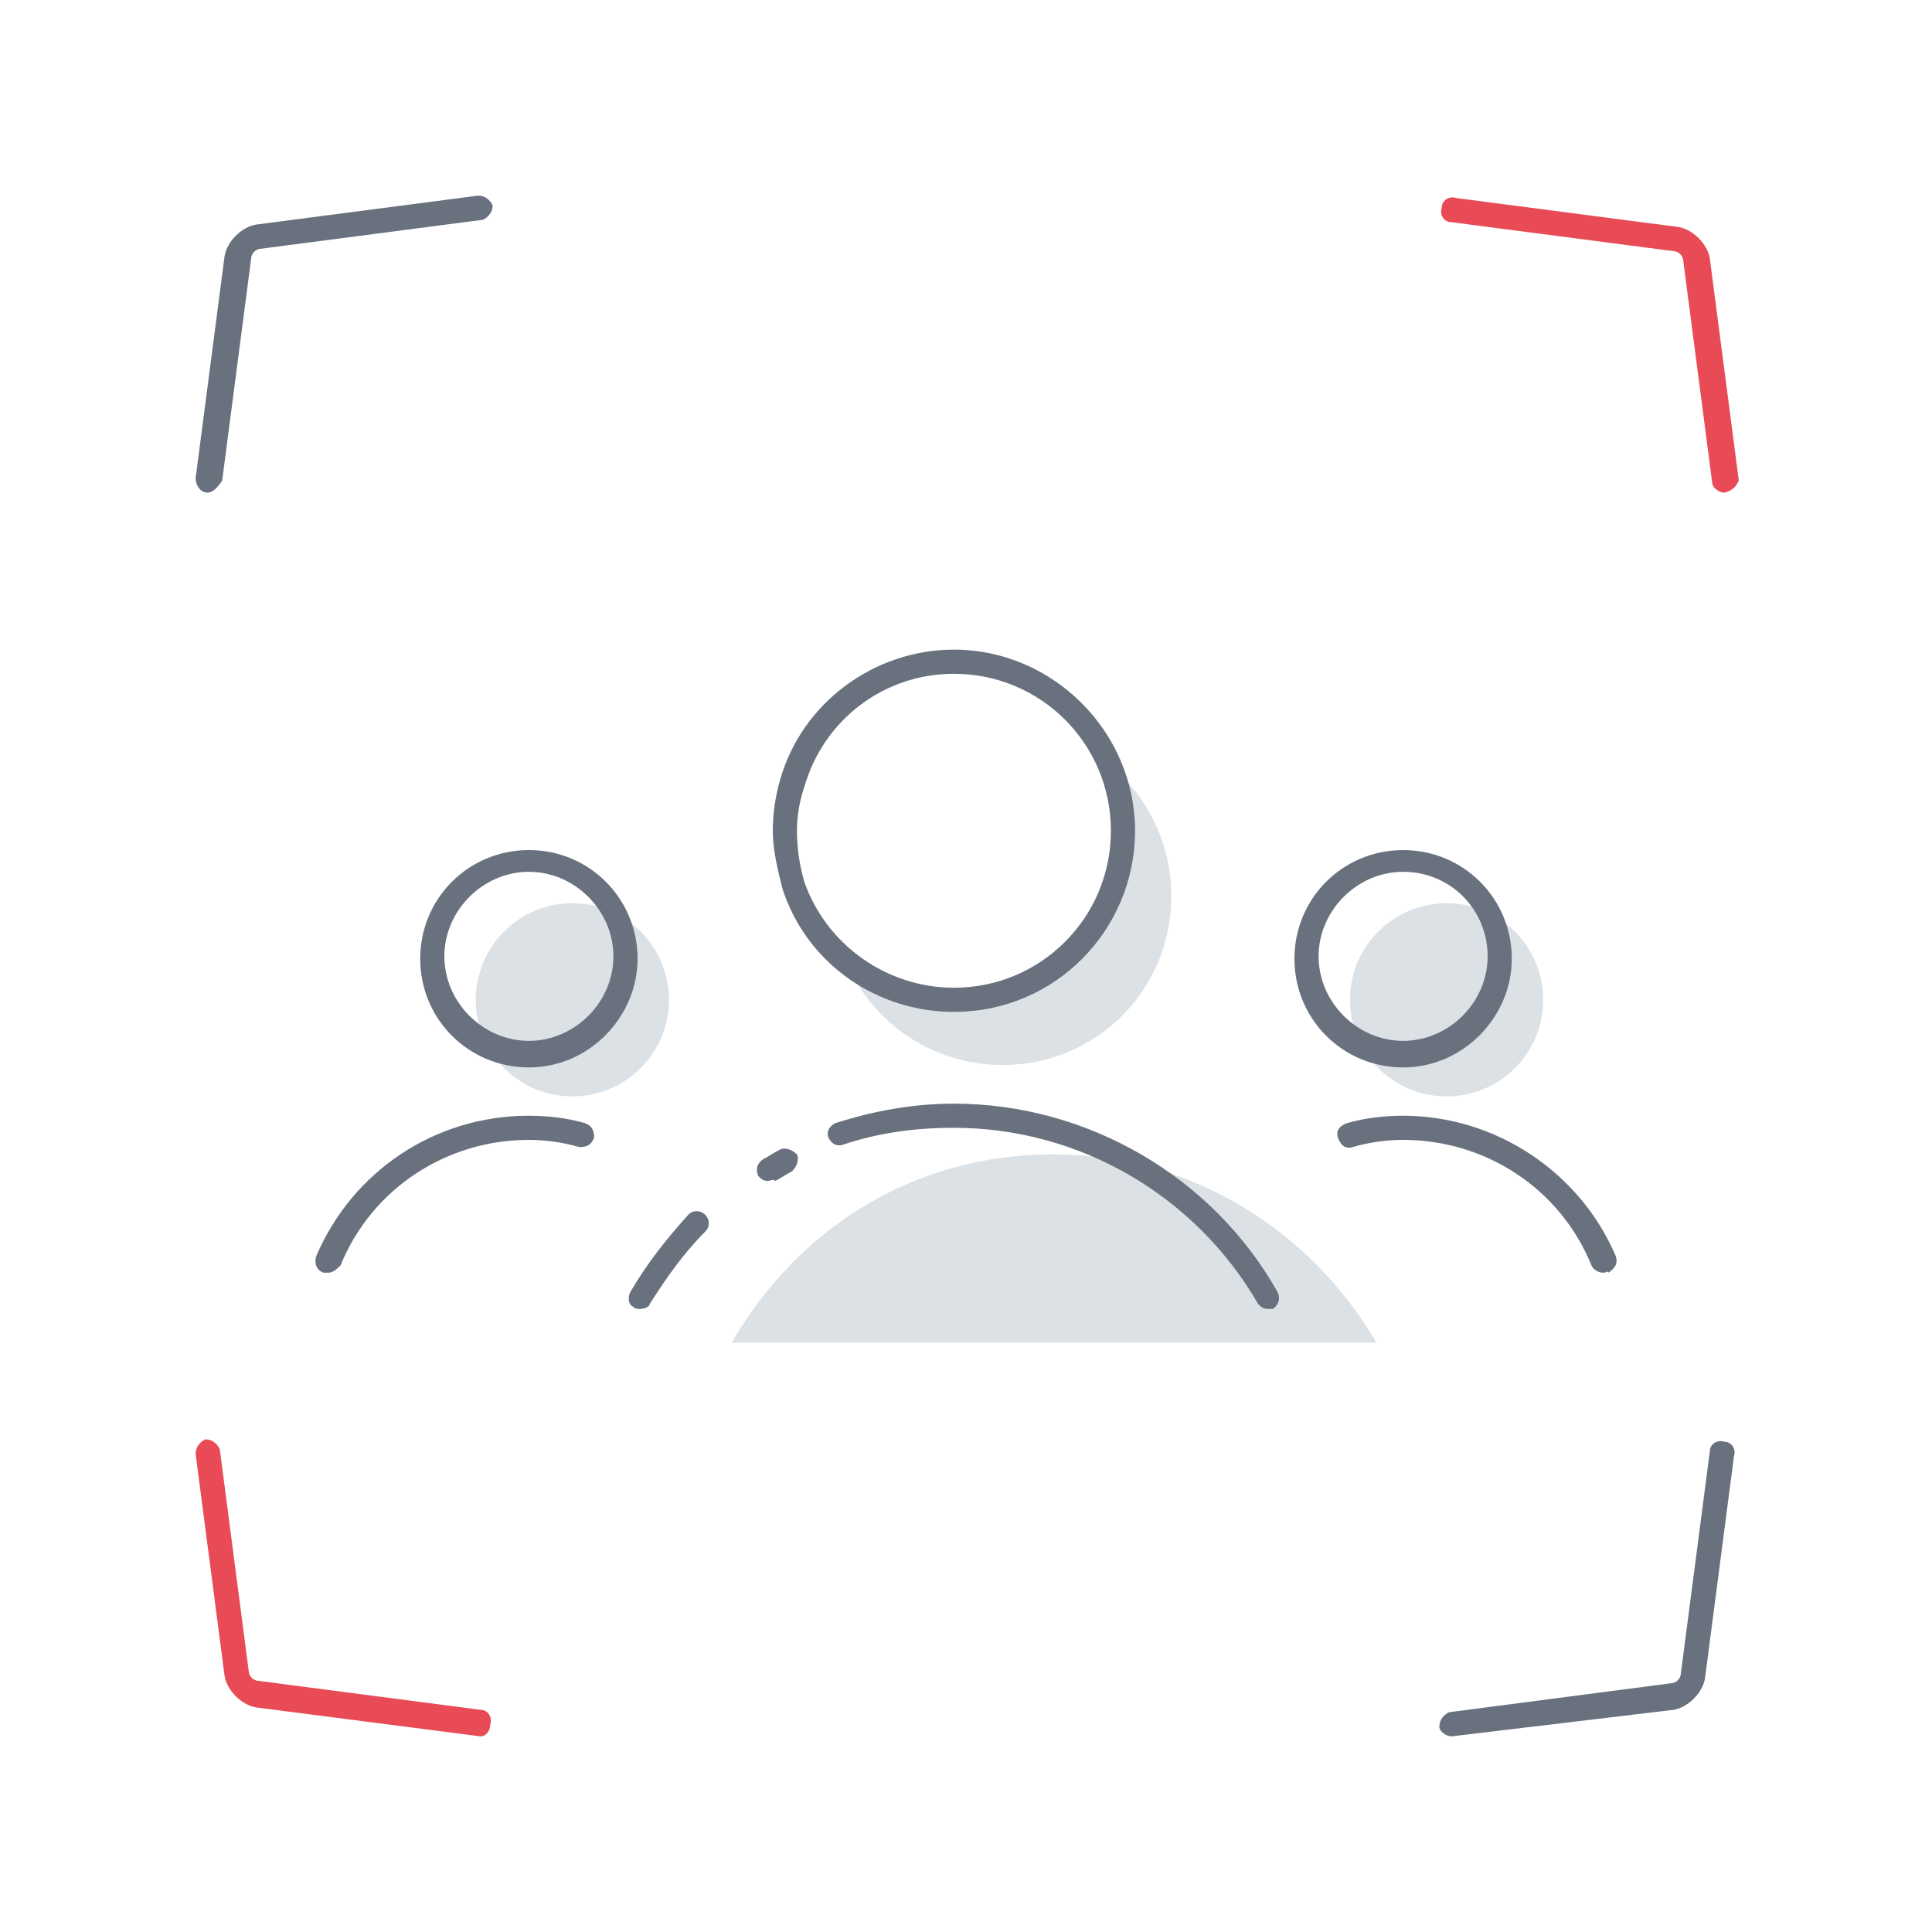 <?xml version="1.0" encoding="utf-8"?>
<!-- Generator: Adobe Illustrator 22.0.1, SVG Export Plug-In . SVG Version: 6.00 Build 0)  -->
<svg version="1.1" id="Layer_1" xmlns="http://www.w3.org/2000/svg" xmlns:xlink="http://www.w3.org/1999/xlink" x="0px" y="0px"
	 viewBox="0 0 80 80" enable-background="new 0 0 80 80" xml:space="preserve">
<g id="Extended_x5F_Team">
	<g>
		<g>
			<path fill="#DCE1E5" d="M57,55.6c-2.7-4.6-7.6-7.8-13.4-7.8S33,50.9,30.3,55.6H57z"/>
		</g>
		<g>
			<path fill="#DCE1E5" d="M46,31.7c0.3,0.8,0.5,1.7,0.5,2.7c0,3.9-3.1,7-7,7c-1.7,0-3.3-0.6-4.5-1.7c1,2.6,3.6,4.4,6.5,4.4
				c3.9,0,7-3.1,7-7C48.5,34.9,47.5,33,46,31.7z"/>
		</g>
		<g>
			<path fill="#68717D" d="M26.5,54.2c-0.1,0-0.2,0-0.3-0.1C26,54,26,53.7,26.1,53.5c0.7-1.2,1.5-2.2,2.4-3.2c0.2-0.2,0.5-0.2,0.7,0
				c0.2,0.2,0.2,0.5,0,0.7c-0.9,0.9-1.6,1.9-2.3,3C26.9,54.1,26.7,54.2,26.5,54.2z"/>
		</g>
		<g>
			<path fill="#68717D" d="M31.8,48.9c-0.2,0-0.3-0.1-0.4-0.2c-0.1-0.2-0.1-0.5,0.2-0.7c0.2-0.1,0.5-0.3,0.7-0.4
				c0.2-0.1,0.5,0,0.7,0.2c0.1,0.2,0,0.5-0.2,0.7c-0.2,0.1-0.5,0.3-0.7,0.4C32,48.8,31.9,48.9,31.8,48.9z"/>
		</g>
		<g>
			<path fill="#68717D" d="M52.5,54.2c-0.2,0-0.3-0.1-0.4-0.2c-2.6-4.5-7.4-7.3-12.6-7.3c-1.6,0-3.1,0.2-4.6,0.7
				c-0.3,0.1-0.5-0.1-0.6-0.3c-0.1-0.3,0.1-0.5,0.3-0.6c1.6-0.5,3.2-0.8,4.9-0.8c5.5,0,10.7,3,13.4,7.8c0.1,0.2,0.1,0.5-0.2,0.7
				C52.7,54.2,52.6,54.2,52.5,54.2z"/>
		</g>
		<g>
			<path fill="#68717D" d="M39.5,41.9c-3.2,0-6.1-2-7.1-5.1C32.2,36,32,35.2,32,34.4c0-0.7,0.1-1.4,0.3-2.1c0.9-3.2,3.9-5.4,7.2-5.4
				c4.1,0,7.5,3.4,7.5,7.5C47,38.5,43.7,41.9,39.5,41.9z M39.5,27.9c-2.9,0-5.4,1.9-6.2,4.7c-0.2,0.6-0.3,1.2-0.3,1.8
				c0,0.7,0.1,1.4,0.3,2.1c0.9,2.6,3.4,4.4,6.2,4.4c3.6,0,6.5-2.9,6.5-6.5C46,30.8,43.1,27.9,39.5,27.9z"/>
		</g>
		<g>
			<g>
				<circle fill="#DCE1E5" cx="59.9" cy="41.4" r="4"/>
			</g>
			<g>
				<path fill="#68717D" d="M58.1,44.2c-2.5,0-4.5-2-4.5-4.5c0-2.5,2-4.5,4.5-4.5s4.5,2,4.5,4.5C62.6,42.1,60.6,44.2,58.1,44.2z
					 M58.1,36.1c-1.9,0-3.5,1.6-3.5,3.5s1.6,3.5,3.5,3.5s3.5-1.6,3.5-3.5S60.1,36.1,58.1,36.1z"/>
			</g>
			<g>
				<path fill="#68717D" d="M66.4,52.7c-0.2,0-0.4-0.1-0.5-0.3c-1.3-3.2-4.4-5.2-7.8-5.2c-0.7,0-1.4,0.1-2.1,0.3
					c-0.3,0.1-0.5-0.1-0.6-0.4c-0.1-0.3,0.1-0.5,0.4-0.6c0.7-0.2,1.5-0.3,2.3-0.3c3.8,0,7.3,2.3,8.8,5.8c0.1,0.3,0,0.5-0.3,0.7
					C66.6,52.6,66.5,52.7,66.4,52.7z"/>
			</g>
		</g>
		<g>
			<g>
				<circle fill="#DCE1E5" cx="23.7" cy="41.4" r="4"/>
			</g>
			<g>
				<path fill="#68717D" d="M21.9,44.2c-2.5,0-4.5-2-4.5-4.5c0-2.5,2-4.5,4.5-4.5s4.5,2,4.5,4.5C26.4,42.1,24.4,44.2,21.9,44.2z
					 M21.9,36.1c-1.9,0-3.5,1.6-3.5,3.5s1.6,3.5,3.5,3.5s3.5-1.6,3.5-3.5S23.8,36.1,21.9,36.1z"/>
			</g>
			<g>
				<path fill="#68717D" d="M13.6,52.7c-0.1,0-0.1,0-0.2,0c-0.3-0.1-0.4-0.4-0.3-0.7c1.5-3.5,4.9-5.8,8.8-5.8c0.8,0,1.6,0.1,2.3,0.3
					c0.3,0.1,0.4,0.3,0.4,0.6c-0.1,0.3-0.3,0.4-0.6,0.4c-0.7-0.2-1.4-0.3-2.1-0.3c-3.4,0-6.5,2-7.8,5.2C14,52.5,13.8,52.7,13.6,52.7
					z"/>
			</g>
		</g>
	</g>
	<g>
		<g>
			<g>
				<path fill="#E84B55" d="M71.4,20.4c-0.2,0-0.5-0.2-0.5-0.4l-1.2-9.2c0-0.2-0.2-0.4-0.4-0.4l-9.2-1.2c-0.3,0-0.5-0.3-0.4-0.6
					c0-0.3,0.3-0.5,0.6-0.4l9.2,1.2c0.6,0.1,1.2,0.7,1.3,1.3l1.2,9.2C71.9,20.1,71.8,20.3,71.4,20.4C71.5,20.4,71.4,20.4,71.4,20.4z
					"/>
			</g>
			<g>
				<path fill="#E84B55" d="M19.9,71.9C19.8,71.9,19.8,71.9,19.9,71.9l-9.3-1.2c-0.6-0.1-1.2-0.7-1.3-1.3l-1.2-9.2
					c0-0.3,0.2-0.5,0.4-0.6c0.3,0,0.5,0.2,0.6,0.4l1.2,9.2c0,0.2,0.2,0.4,0.4,0.4l9.2,1.2c0.3,0,0.5,0.3,0.4,0.6
					C20.3,71.7,20.1,71.9,19.9,71.9z"/>
			</g>
		</g>
		<g>
			<g>
				<path fill="#68717D" d="M60.1,71.9c-0.2,0-0.5-0.2-0.5-0.4c0-0.3,0.2-0.5,0.4-0.6l9.2-1.2c0.2,0,0.4-0.2,0.4-0.4l1.2-9.2
					c0-0.3,0.3-0.5,0.6-0.4c0.3,0,0.5,0.3,0.4,0.6l-1.2,9.2c-0.1,0.6-0.7,1.2-1.3,1.3L60.1,71.9C60.2,71.9,60.2,71.9,60.1,71.9z"/>
			</g>
			<g>
				<path fill="#68717D" d="M8.6,20.4C8.6,20.4,8.5,20.4,8.6,20.4c-0.3,0-0.5-0.3-0.5-0.6l1.2-9.2c0.1-0.6,0.7-1.2,1.3-1.3l9.2-1.2
					c0.3,0,0.5,0.2,0.6,0.4c0,0.3-0.2,0.5-0.4,0.6l-9.2,1.2c-0.2,0-0.4,0.2-0.4,0.4l-1.2,9.2C9,20.2,8.8,20.4,8.6,20.4z"/>
			</g>
		</g>
	</g>
</g>
</svg>
